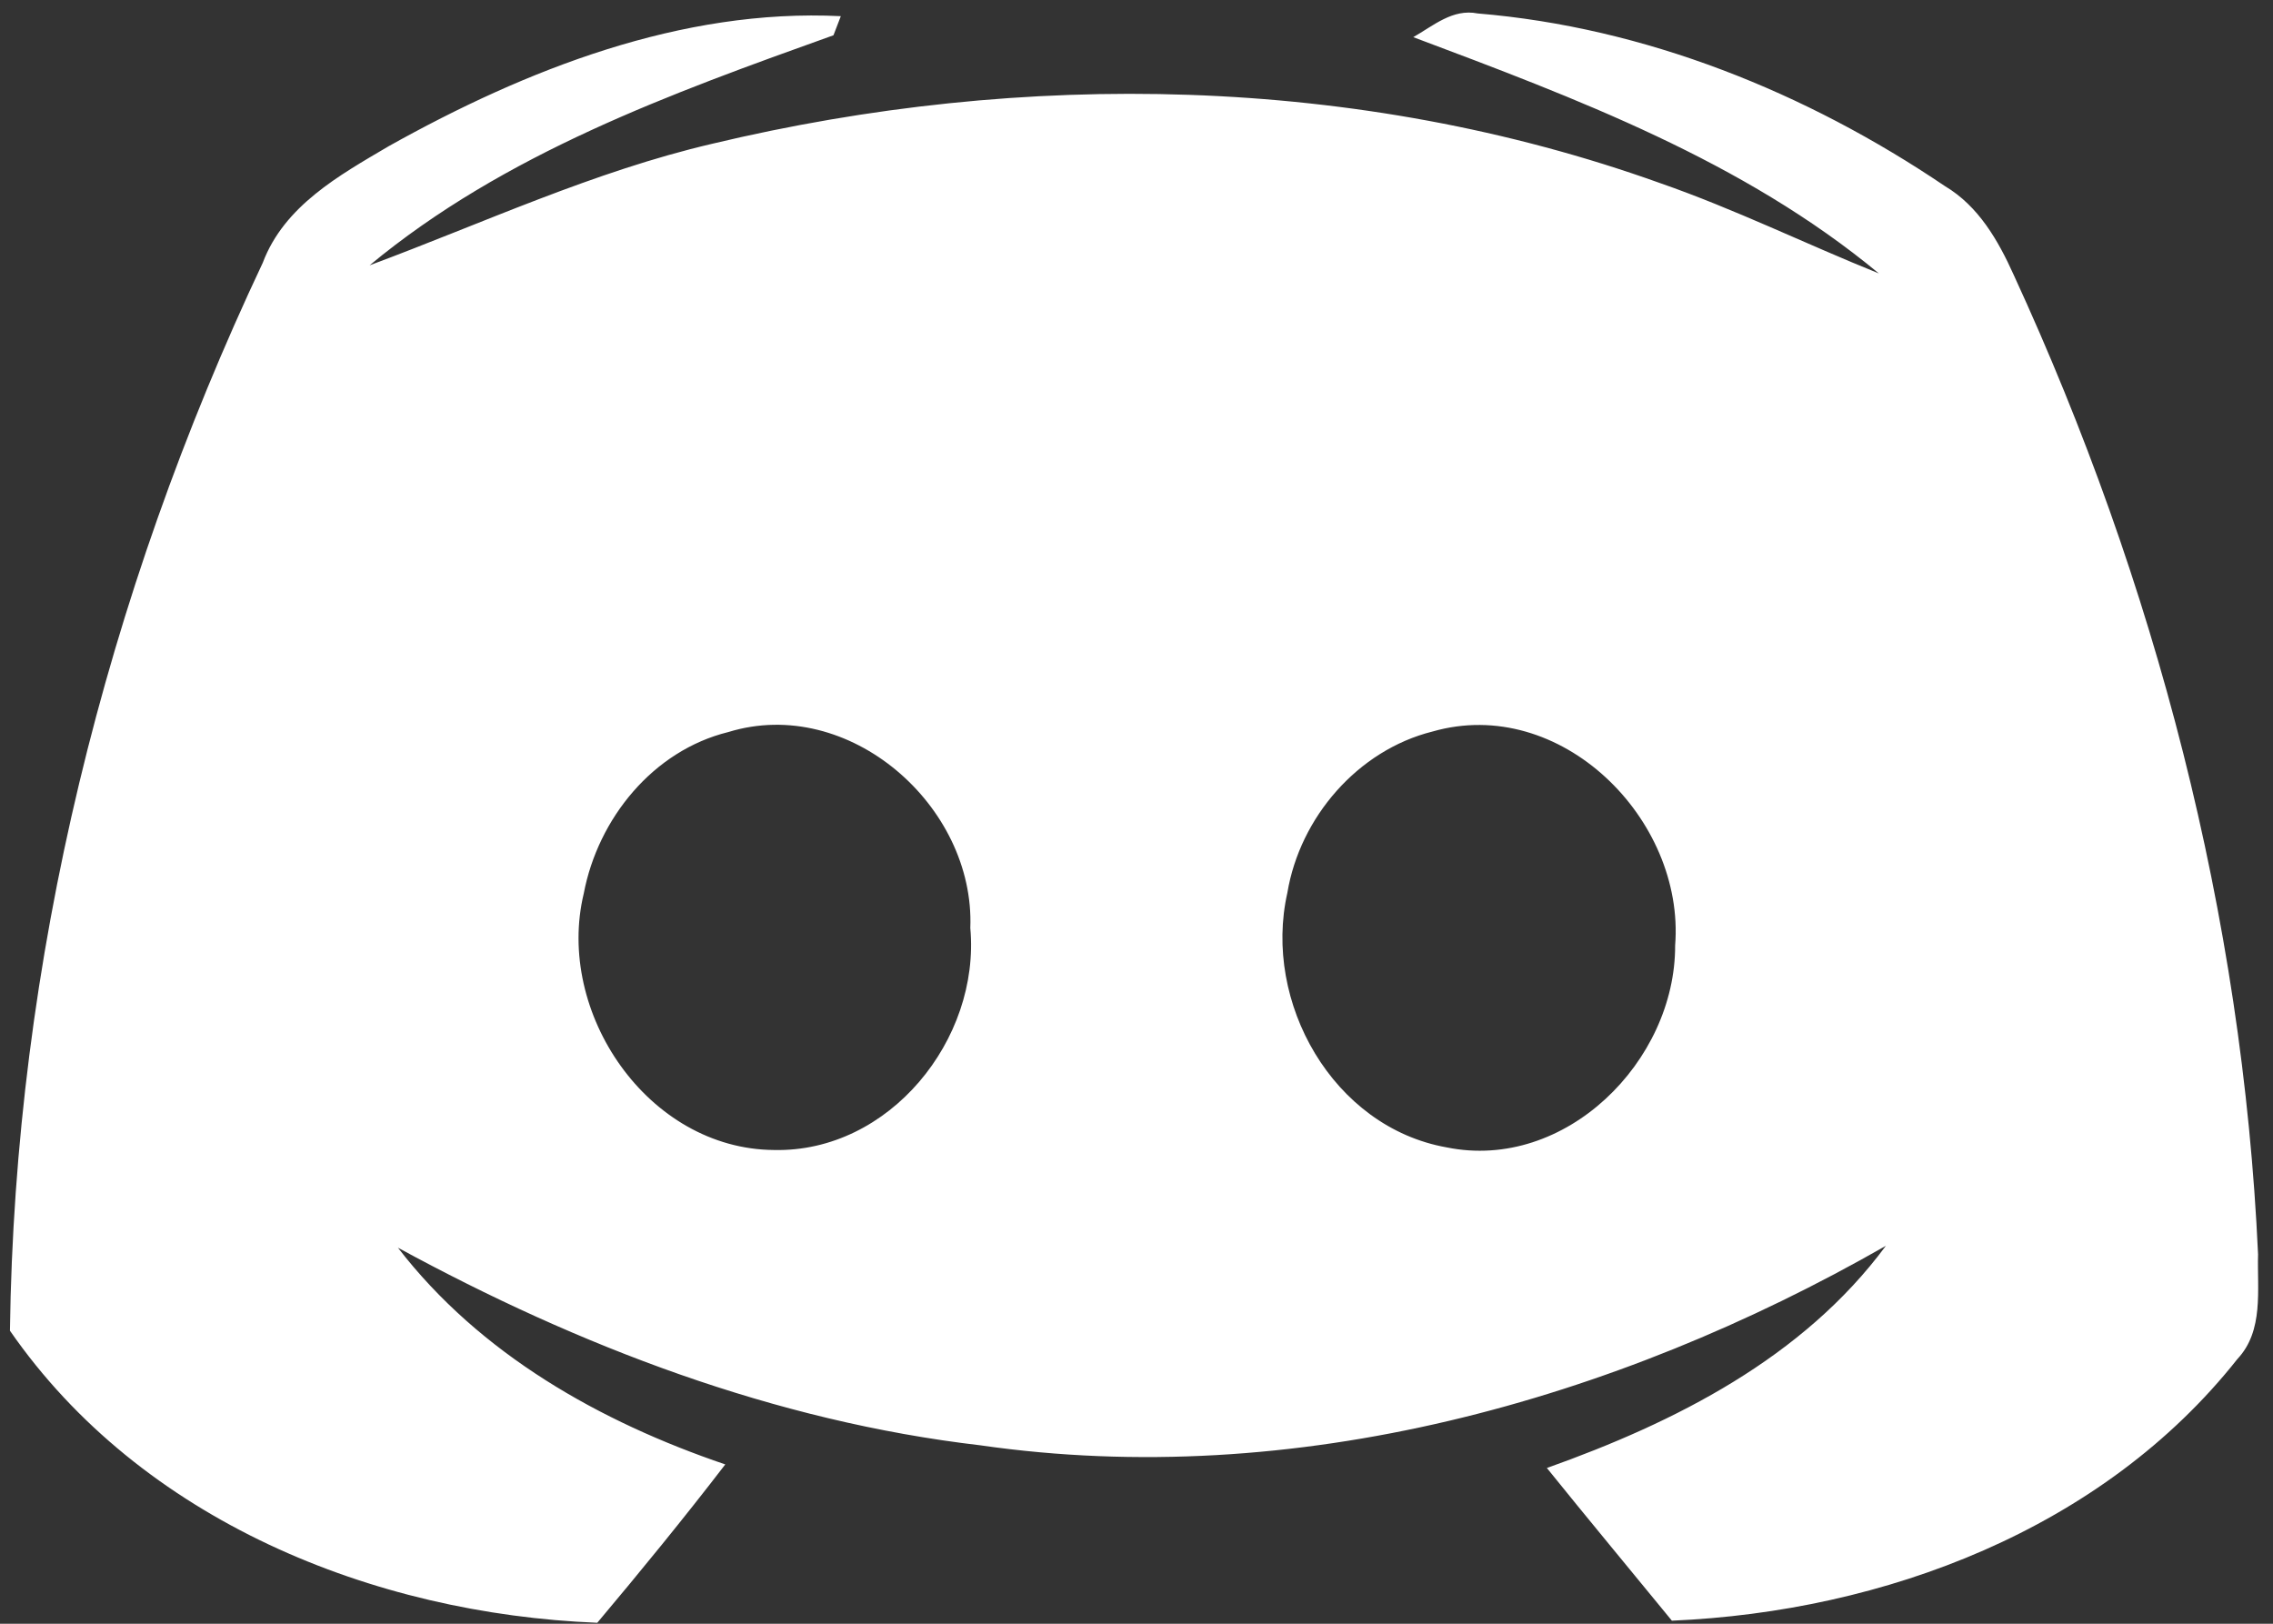 <svg viewBox="0 0 35 25" fill="none" xmlns="http://www.w3.org/2000/svg">
<rect x="0" y="0" width="35" height="25" fill="#333333" stroke="none"/>
<path d="M5.987 2.25C8.097 1.071 10.493 0.127 12.947 0.249C12.918 0.323 12.863 0.469 12.834 0.543C10.332 1.439 7.767 2.364 5.691 4.085C7.439 3.435 9.142 2.639 10.969 2.213C15.758 1.069 20.899 1.148 25.562 2.819C26.709 3.218 27.802 3.755 28.931 4.21C26.839 2.475 24.271 1.515 21.762 0.572C22.066 0.4 22.367 0.13 22.753 0.207C25.332 0.421 27.815 1.423 29.949 2.866C30.465 3.173 30.769 3.702 31.009 4.236C33.188 8.968 34.532 14.103 34.77 19.311C34.754 19.856 34.862 20.488 34.452 20.924C32.379 23.546 29.013 24.813 25.744 24.953C25.102 24.168 24.454 23.39 23.819 22.602C25.794 21.899 27.762 20.908 29.039 19.181C24.85 21.577 19.931 22.949 15.097 22.253C11.929 21.883 8.915 20.728 6.127 19.21C7.391 20.85 9.237 21.891 11.168 22.547C10.53 23.377 9.869 24.186 9.197 24.985C5.739 24.847 2.174 23.406 0.153 20.488C0.227 14.809 1.624 9.175 4.046 4.046C4.377 3.168 5.223 2.7 5.987 2.25ZM11.215 11.271C10.054 11.557 9.208 12.604 8.989 13.756C8.547 15.588 9.975 17.693 11.919 17.706C13.693 17.746 15.097 16.006 14.941 14.288C15.015 12.408 13.072 10.7 11.215 11.271ZM22.058 11.263C20.907 11.551 20.016 12.585 19.823 13.746C19.442 15.43 20.524 17.355 22.277 17.666C24.105 18.037 25.8 16.339 25.794 14.557C25.948 12.609 24.028 10.697 22.058 11.263Z" fill="white"/>
</svg>
